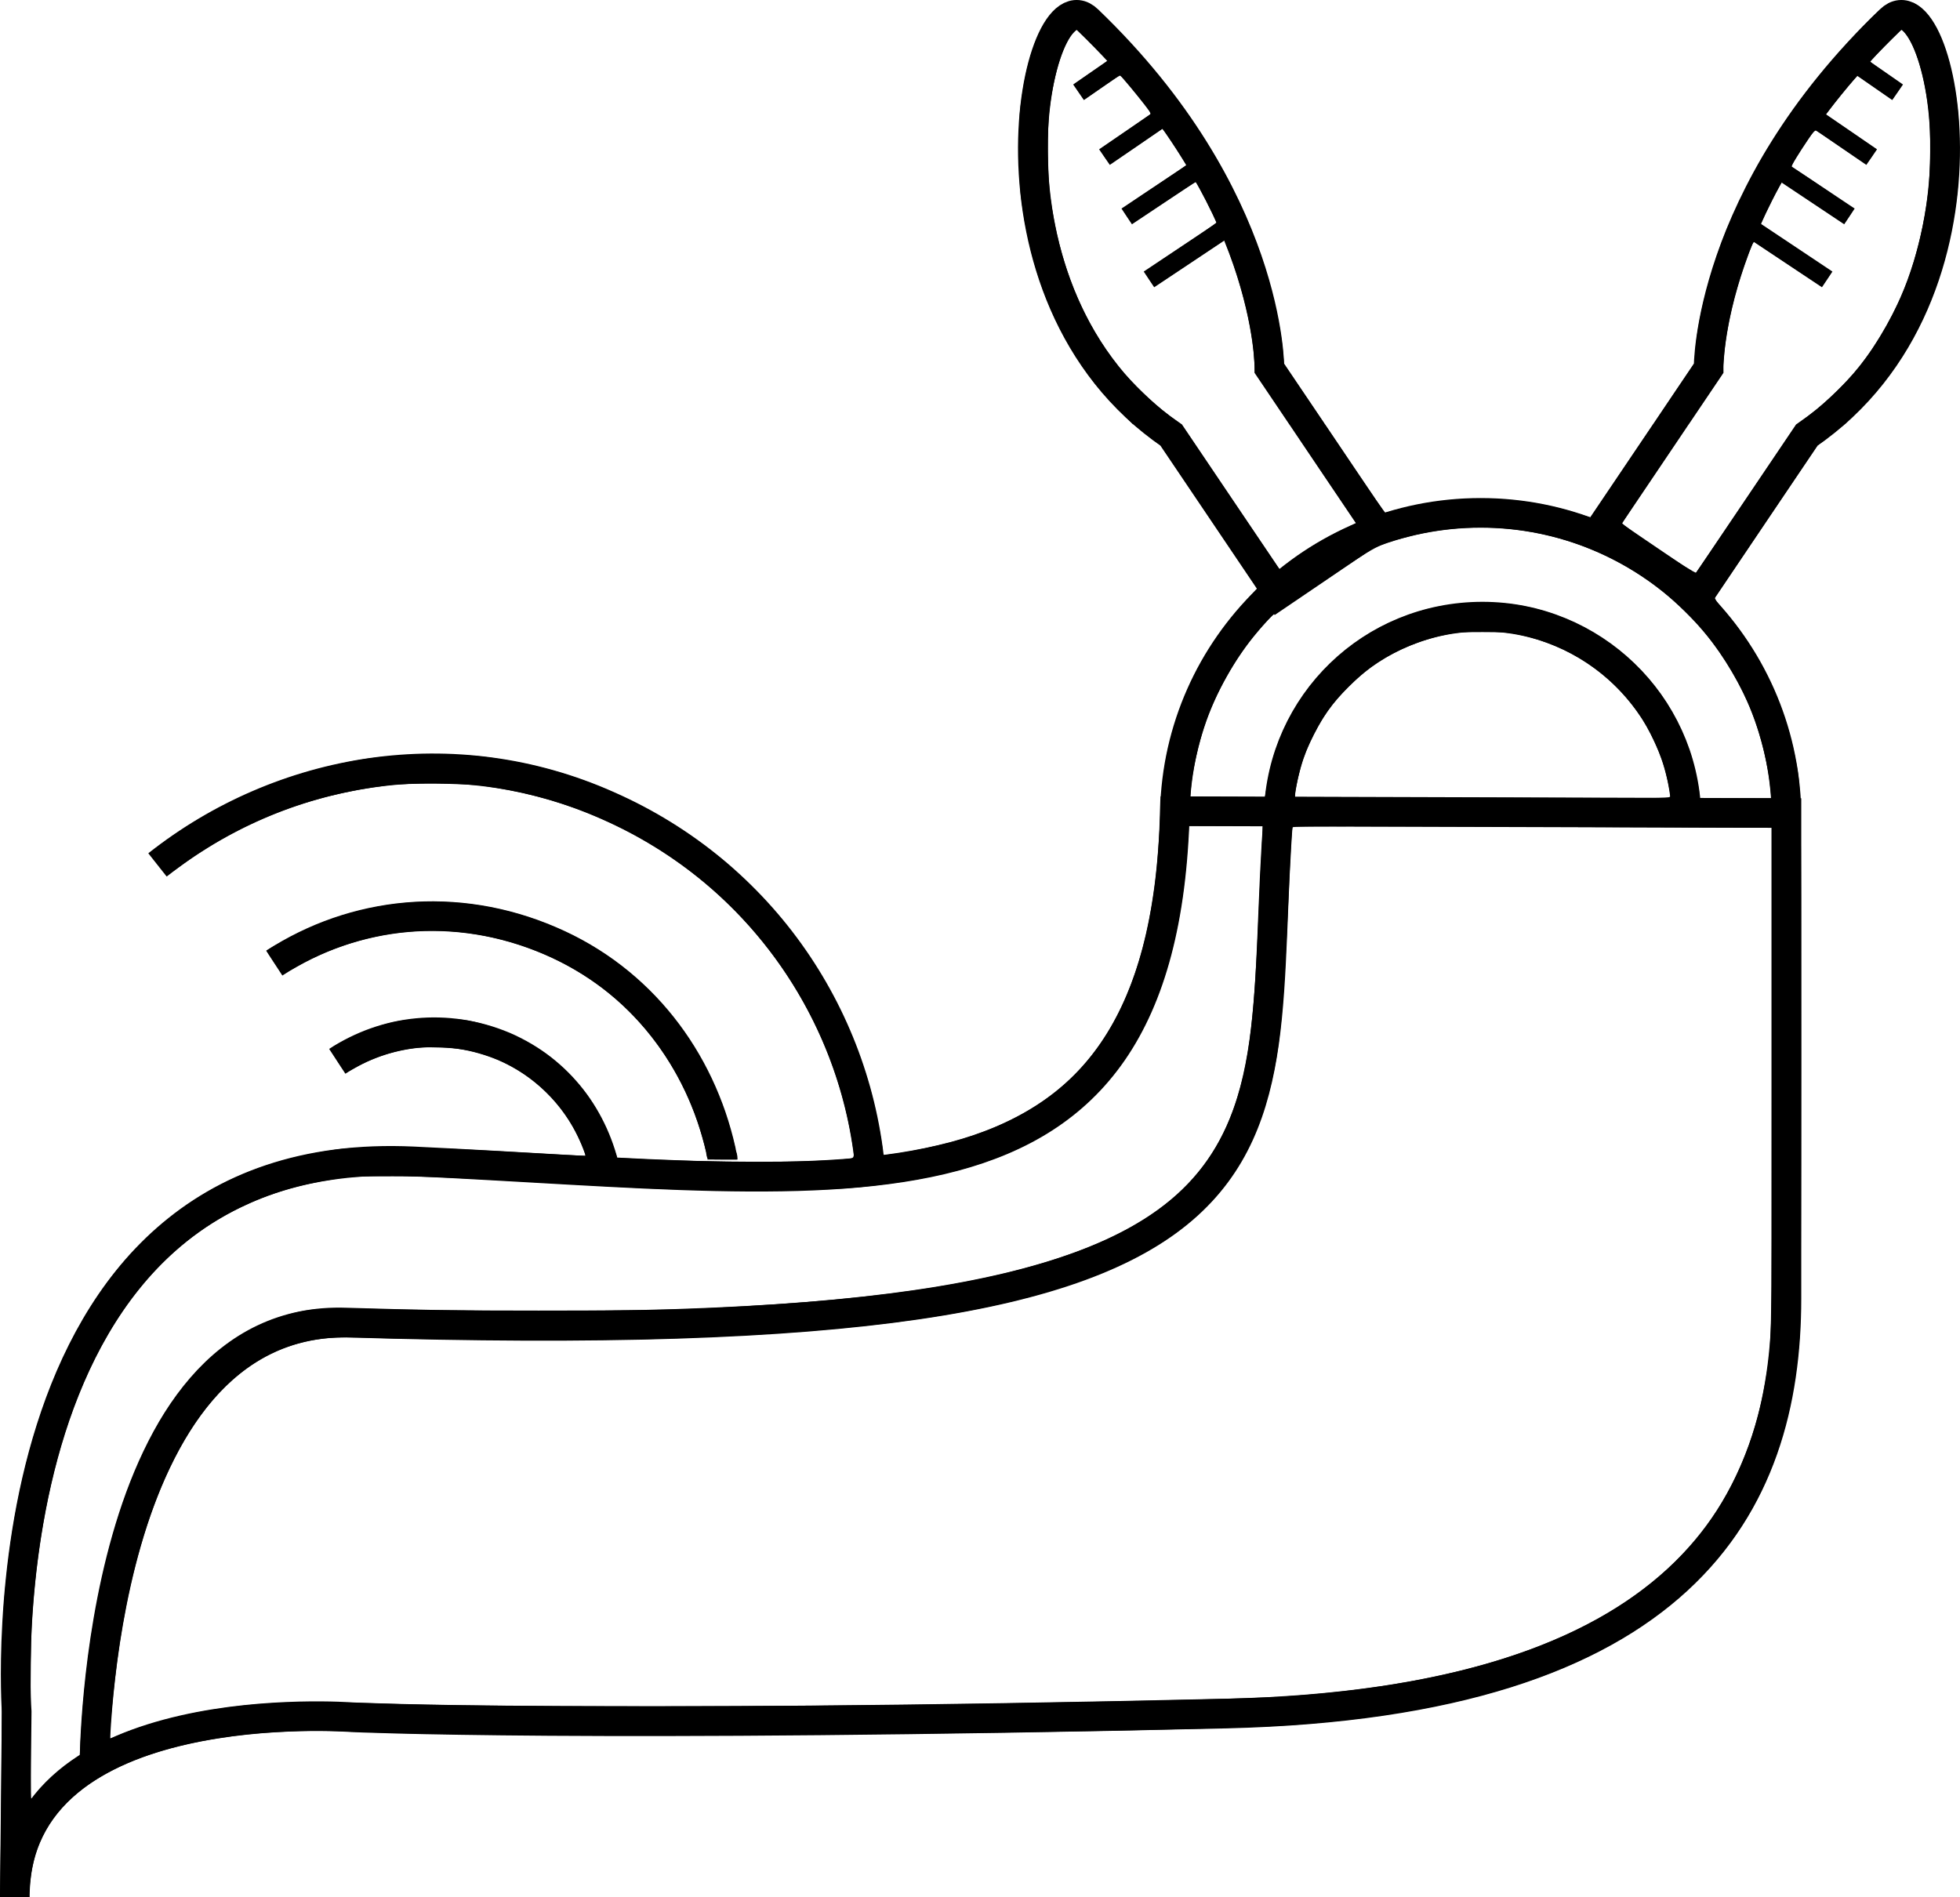 <?xml version="1.0" encoding="UTF-8" standalone="no"?>
<svg
   xmlns:dc="http://purl.org/dc/elements/1.1/"
   xmlns:cc="http://creativecommons.org/ns#"
   xmlns:rdf="http://www.w3.org/1999/02/22-rdf-syntax-ns#"
   xmlns:svg="http://www.w3.org/2000/svg"
   xmlns="http://www.w3.org/2000/svg"
   xmlns:xlink="http://www.w3.org/1999/xlink"
   xmlns:sodipodi="http://sodipodi.sourceforge.net/DTD/sodipodi-0.dtd"
   xmlns:inkscape="http://www.inkscape.org/namespaces/inkscape"
   version="1.1"
   id="Layer_1"
   x="0px"
   y="0px"
   viewBox="0 0 105.766 102.388"
   enable-background="new 0 0 253 252.7"
   xml:space="preserve"
   sodipodi:docname="logo_plain.svg"
   width="105.766"
   height="102.388"
   inkscape:version="0.92.5 (2060ec1f9f, 2020-04-08)"><defs
   id="defs41">
	<defs
   id="defs3">
		<rect
   x="0"
   height="252.7"
   width="253"
   y="0"
   id="SVGID_1_" />
	</defs>
	<clipPath
   id="SVGID_2_">
		<use
   height="100%"
   width="100%"
   y="0"
   x="0"
   style="overflow:visible"
   id="use5"
   overflow="visible"
   xlink:href="#SVGID_1_" />
	</clipPath>
	
</defs><sodipodi:namedview
   pagecolor="#ff7dff"
   bordercolor="#666666"
   borderopacity="1"
   objecttolerance="10"
   gridtolerance="10"
   guidetolerance="10"
   inkscape:pageopacity="0"
   inkscape:pageshadow="2"
   inkscape:window-width="1916"
   inkscape:window-height="2117"
   id="namedview39"
   showgrid="false"
   fit-margin-top="0"
   fit-margin-left="0"
   fit-margin-right="0"
   fit-margin-bottom="0"
   inkscape:zoom="16"
   inkscape:cx="68.792434"
   inkscape:cy="41.358367"
   inkscape:window-x="3840"
   inkscape:window-y="41"
   inkscape:window-maximized="0"
   inkscape:current-layer="Layer_1" />
<path
   style="fill:none;stroke:#000000;stroke-width:1.6;stroke-miterlimit:10"
   inkscape:connector-curvature="0"
   id="path8"
   d="m 88.7,125.6 c 2.6,-1.7 5.9,-2.1 9,-0.8 3,1.3 4.9,3.9 5.5,6.9 M 85.3,120.3 c 4.3,-2.8 9.8,-3.4 14.9,-1.2 4.9,2.1 8.1,6.4 9.2,11.3 0,0.2 0.1,0.3 0.1,0.5 M 79,115 c 6.7,-5.3 16,-6.9 24.3,-3.2 8.4,3.7 13.6,11.6 14.2,20.1 M 144.8,96.8 139,88.2 c 0,0 0.1,-9.3 -9.8,-18.8 -2.8,-2.7 -6.6,14.8 4.5,22.4 l 5.8,8.6 z m -69.2,66.6 c 0,0 0.1,-24.2 13.6,-23.7 54.8,1.7 48.8,-8.9 50.3,-27.5 m -68.1,48.5 c 0,0 -2.2,-30.8 21.4,-29.7 23.6,1.1 40.5,4.5 41.1,-18.9 l 33,0.1 v 26.2 c 0,11.2 -5.6,21.8 -30.2,22.4 -34.6,0.8 -47.2,0.2 -47.2,0.2 0,0 -18.2,-1.4 -18.2,9.7 z m 85.5,-63.9 5.8,-8.6 c 0,0 -0.1,-9.3 9.8,-18.8 2.8,-2.7 6.6,14.8 -4.5,22.4 l -5.8,8.6 z m -17.4,15.4 c 0.2,-5.9 5,-10.6 11,-10.6 5.9,0 10.8,4.7 11,10.6 m -27.6,-0.1 c 0.2,-8.9 7.5,-16.1 16.5,-16.1 9,0 16.3,7.2 16.5,16.1 m -78.2,13.5 c 2.6,-1.7 5.9,-2.1 9,-0.8 3,1.3 4.9,3.9 5.5,6.9 M 85.3,120.3 c 4.3,-2.8 9.8,-3.4 14.9,-1.2 4.9,2.1 8.1,6.4 9.2,11.3 0,0.2 0.1,0.3 0.1,0.5 M 79,115 c 6.7,-5.3 16,-6.9 24.3,-3.2 8.4,3.7 13.6,11.6 14.2,20.1 M 144.8,96.8 139,88.2 c 0,0 0.1,-9.3 -9.8,-18.8 -2.8,-2.7 -6.6,14.8 4.5,22.4 l 5.8,8.6 z m -69.2,66.6 c 0,0 0.1,-23.8 13.6,-23.7 m -17.8,21 c 0,0 -2.2,-30.8 21.4,-29.7 23.6,1.1 40.5,4.5 41.1,-18.9 l 33,0.1 v 26.2 c 0,11.2 -5.6,21.8 -30.2,22.4 -34.6,0.8 -47.2,0.2 -47.2,0.2 0,0 -18.2,-1.4 -18.2,9.7 z m 85.5,-63.9 5.8,-8.6 c 0,0 -0.1,-9.3 9.8,-18.8 2.8,-2.7 6.6,14.8 -4.5,22.4 l -5.8,8.6 z m -17.4,15.4 c 0.2,-5.9 5,-10.6 11,-10.6 5.9,0 10.8,4.7 11,10.6 m -27.6,-0.1 c 0.2,-8.9 7.5,-16.1 16.5,-16.1 9,0 16.3,7.2 16.5,16.1"
   stroke-miterlimit="10"
   clip-path="url(#SVGID_2_)"
   data-ignore="true"
   transform="translate(-70.5,-68.32)" />
<path
   data-ignore="true"
   stroke-miterlimit="10"
   d="m 66.2,12.28 -4.2,2.8 m -1.2,-11.9 -2.6,1.8 m 4.9,1.1 -3.5,2.4 m 5.4,0.4 -4.2,2.8 m 33.6,0.6 4.2,2.8 m 1.2,-11.9 2.6,1.8 m -4.9,1.1 3.5,2.4 m -5.4,0.4 4.2,2.8"
   id="path12"
   inkscape:connector-curvature="0"
   style="fill:none;stroke:#000000;stroke-width:1.019;stroke-miterlimit:10" />

<path
   style="stroke-width:0.062"
   d="M 0.041,99.689 C 0.064,98.202 0.091,94.862 0.1,92.267 0.117,87.491 0.134,87.041 0.388,84.736 1.28,76.66 4.102,70.15 8.33,66.416 c 2.804,-2.477 5.803,-3.811 9.836,-4.378 1.405,-0.197 4.53,-0.155 9.366,0.127 2.195,0.128 4.015,0.224 4.045,0.214 0.078,-0.027 -0.335,-1.001 -0.671,-1.581 -1.057,-1.826 -2.814,-3.258 -4.741,-3.863 -0.893,-0.28 -1.406,-0.364 -2.446,-0.4 -0.79,-0.027 -1.15,-0.011 -1.656,0.073 -1.056,0.176 -2.079,0.537 -2.937,1.039 -0.23,0.135 -0.442,0.244 -0.47,0.243 -0.028,-9.69e-4 -0.232,-0.286 -0.452,-0.633 l -0.401,-0.631 0.151,-0.116 c 0.281,-0.217 1.648,-0.858 2.244,-1.053 1.204,-0.393 1.704,-0.466 3.219,-0.469 1.09,-0.002 1.491,0.021 1.938,0.111 1.414,0.286 2.894,0.919 4.047,1.73 0.739,0.52 1.772,1.553 2.312,2.313 0.514,0.724 1.101,1.878 1.381,2.719 l 0.208,0.625 0.776,0.042 c 4.163,0.225 9.983,0.233 11.698,0.015 0.358,-0.045 0.357,-0.037 0.171,-1.129 C 44.943,55.506 41.588,50.128 36.72,46.624 33.571,44.358 29.993,42.943 26.072,42.413 c -1.046,-0.141 -4.092,-0.161 -5.125,-0.033 -4.365,0.541 -8.088,2.019 -11.487,4.562 C 9.209,47.129 8.993,47.272 8.98,47.259 8.967,47.246 8.747,46.969 8.492,46.643 L 8.027,46.051 8.534,45.67 C 11.218,43.651 14.414,42.15 17.697,41.367 c 2.052,-0.49 3.326,-0.631 5.688,-0.631 1.985,0 2.474,0.038 4.106,0.317 4.175,0.714 8.325,2.666 11.684,5.498 0.707,0.596 2.072,1.954 2.731,2.717 2.435,2.819 4.279,6.38 5.194,10.031 0.229,0.912 0.535,2.552 0.535,2.866 v 0.182 l 0.391,-0.044 c 1.01,-0.113 2.986,-0.541 4.063,-0.88 2.279,-0.718 4.208,-1.802 5.654,-3.176 2.232,-2.12 3.707,-5.232 4.388,-9.26 0.265,-1.568 0.363,-2.613 0.505,-5.427 0.098,-1.93 0.331,-3.223 0.874,-4.854 0.787,-2.361 1.975,-4.363 3.739,-6.3 l 0.586,-0.644 -0.366,-0.547 C 67.267,30.912 66.097,29.176 64.868,27.354 L 62.634,24.043 62.118,23.656 c -0.284,-0.213 -0.614,-0.471 -0.734,-0.574 l -0.219,-0.187 1.294,-0.002 1.294,-0.002 2.536,3.766 c 1.395,2.071 2.586,3.834 2.647,3.917 l 0.111,0.151 0.5,-0.381 c 0.784,-0.598 1.727,-1.175 2.72,-1.665 l 0.914,-0.451 -1.77,-2.621 c -0.974,-1.442 -1.772,-2.643 -1.774,-2.668 -0.002,-0.026 0.413,-0.047 0.922,-0.047 h 0.925 l 1.617,2.404 c 0.889,1.322 1.636,2.392 1.66,2.377 0.024,-0.015 0.434,-0.125 0.911,-0.244 3.167,-0.794 6.524,-0.68 9.608,0.325 l 0.545,0.178 1.698,-2.519 1.698,-2.519 h 0.925 c 0.509,0 0.925,0.016 0.925,0.035 0,0.019 -0.79,1.204 -1.755,2.633 -0.965,1.429 -1.766,2.63 -1.779,2.668 -0.036,0.107 3.907,2.753 3.986,2.674 0.035,-0.035 1.266,-1.845 2.736,-4.022 l 2.672,-3.958 1.305,-0.016 1.305,-0.016 -0.188,0.157 c -0.103,0.086 -0.435,0.347 -0.737,0.579 l -0.55,0.421 -2.737,4.062 c -1.505,2.234 -2.758,4.098 -2.783,4.141 -0.028,0.049 0.113,0.261 0.377,0.562 1.984,2.275 3.331,5.011 3.929,7.984 0.353,1.754 0.344,1.345 0.344,16.232 -6.25e-4,8.502 -0.025,14.109 -0.064,14.768 -0.432,7.252 -3.2,12.393 -8.623,16.013 -4.455,2.975 -10.747,4.734 -18.938,5.297 -4.742,0.326 -29.814,0.65 -41.188,0.532 -5.407,-0.056 -7.055,-0.091 -10.5,-0.222 -1.176,-0.045 -3.236,0.042 -4.625,0.195 -6.778,0.746 -10.785,3.253 -11.525,7.21 -0.049,0.262 -0.109,0.722 -0.133,1.023 l -0.044,0.547 H 0.778 -0.001 Z M 1.915,96.821 c 0.299,-0.407 1.36,-1.386 1.899,-1.751 l 0.494,-0.335 0.042,-0.812 c 0.26,-4.997 1.157,-9.805 2.513,-13.469 0.461,-1.246 1.384,-3.172 1.962,-4.094 1.696,-2.704 3.818,-4.491 6.261,-5.273 1.482,-0.474 2.252,-0.537 5.36,-0.436 3.288,0.107 14.155,0.108 16.625,0.003 8.769,-0.375 14.374,-1.083 18.858,-2.384 6.245,-1.811 9.471,-4.521 10.868,-9.126 0.633,-2.085 0.896,-4.371 1.119,-9.722 0.053,-1.272 0.124,-2.777 0.156,-3.344 0.033,-0.567 0.06,-1.137 0.06,-1.266 l 6.25e-4,-0.234 H 66.147 64.159 l -0.076,1.141 c -0.392,5.912 -1.998,10.308 -4.837,13.238 -2.61,2.693 -6.169,4.249 -11.279,4.929 -2.259,0.301 -3.27,0.348 -7.365,0.348 -4.184,-3.75e-4 -4.298,-0.005 -12.094,-0.45 -4.174,-0.238 -5.489,-0.292 -7.281,-0.295 -1.998,-0.004 -2.272,0.009 -3.156,0.143 -1.968,0.3 -3.551,0.781 -5.156,1.567 -4.03,1.974 -7.006,5.571 -8.961,10.832 -1.237,3.329 -2.033,7.517 -2.253,11.859 -0.066,1.306 -0.077,9.188 -0.012,9.186 0.021,-8.12e-4 0.123,-0.116 0.226,-0.257 z M 6.483,93.618 C 7.648,93.127 9.563,92.594 11.103,92.334 c 2.761,-0.467 4.962,-0.556 9.625,-0.387 4.926,0.178 21.484,0.185 32,0.012 8.788,-0.144 14.745,-0.283 16.312,-0.381 11.004,-0.689 18.515,-3.58 22.651,-8.719 1.766,-2.194 3.043,-5.15 3.563,-8.248 0.364,-2.165 0.349,-1.464 0.349,-16.312 v -13.625 l -12.902,-0.049 c -9.359,-0.035 -12.913,-0.03 -12.944,0.02 -0.055,0.09 -0.098,0.819 -0.246,4.216 -0.258,5.916 -0.442,7.751 -1,9.959 -1.316,5.212 -4.524,8.388 -10.559,10.452 -5.24,1.793 -12.339,2.717 -23.038,3.001 -2.968,0.079 -11.741,0.039 -14.75,-0.066 -1.143,-0.04 -1.929,-0.038 -2.438,0.006 -3.505,0.307 -6.269,2.476 -8.33,6.54 -1.408,2.775 -2.426,6.301 -3.009,10.42 -0.267,1.884 -0.525,4.656 -0.434,4.656 0.015,0 0.252,-0.095 0.528,-0.211 z M 90.134,42.962 c 0,-0.25 -0.206,-1.189 -0.386,-1.757 -0.227,-0.718 -0.808,-1.933 -1.21,-2.531 -1.536,-2.283 -3.822,-3.825 -6.551,-4.42 -0.543,-0.118 -0.828,-0.138 -1.978,-0.14 -1.175,-0.001 -1.43,0.017 -2.028,0.145 -1.411,0.301 -2.805,0.901 -3.909,1.682 -0.75,0.531 -1.912,1.688 -2.428,2.42 -0.423,0.6 -1.098,1.924 -1.323,2.594 -0.169,0.503 -0.435,1.659 -0.436,1.89 l -6.25e-4,0.172 5.328,0.016 c 2.93,0.009 7.487,0.023 10.125,0.032 4.667,0.015 4.797,0.012 4.797,-0.103 z m 5.408,-0.366 c -0.111,-1.222 -0.508,-2.87 -0.998,-4.139 -0.519,-1.343 -1.517,-3.046 -2.482,-4.236 -0.537,-0.662 -1.588,-1.699 -2.304,-2.273 -3.906,-3.131 -9.032,-4.231 -13.831,-2.969 -1.578,0.415 -1.579,0.415 -4.463,2.376 -1.446,0.983 -2.657,1.787 -2.691,1.787 -0.077,0 -0.606,0.566 -1.137,1.217 -0.981,1.201 -2.019,3.052 -2.549,4.545 -0.404,1.14 -0.776,2.823 -0.838,3.801 l -0.018,0.281 2.013,0.016 2.013,0.016 0.029,-0.141 c 0.016,-0.078 0.074,-0.409 0.129,-0.735 0.647,-3.845 3.395,-7.254 7.051,-8.748 1.358,-0.555 2.612,-0.815 4.148,-0.861 1.09,-0.033 1.885,0.027 2.76,0.208 3.058,0.632 5.78,2.484 7.496,5.101 0.478,0.729 1.056,1.923 1.325,2.737 0.209,0.634 0.504,1.981 0.504,2.305 v 0.195 h 1.945 1.945 z"
   id="path3776"
   inkscape:connector-curvature="0" /><path
   style="stroke-width:0.062"
   d="m 38.174,62.47 c -0.017,-0.06 -0.049,-0.208 -0.072,-0.328 -0.023,-0.12 -0.137,-0.549 -0.255,-0.952 C 36.966,58.166 35.147,55.421 32.777,53.535 29.461,50.898 25.012,49.732 20.915,50.428 c -1.739,0.295 -3.404,0.888 -4.916,1.751 -0.386,0.22 -0.72,0.4 -0.743,0.4 -0.047,0 -0.891,-1.254 -0.861,-1.279 0.162,-0.133 1.274,-0.744 1.87,-1.027 4.588,-2.182 9.766,-2.143 14.437,0.108 2.591,1.249 4.784,3.17 6.455,5.655 0.652,0.97 1.54,2.743 1.915,3.824 0.286,0.825 0.687,2.324 0.687,2.565 v 0.154 h -0.777 c -0.687,0 -0.781,-0.013 -0.808,-0.109 z"
   id="path3778"
   inkscape:connector-curvature="0" /><path
   style="stroke-width:0.062"
   d="m 68.662,21.517 -0.943,-1.406 -0.036,-0.688 c -0.084,-1.593 -0.648,-3.965 -1.414,-5.951 l -0.198,-0.513 -1.87,1.248 c -1.028,0.686 -1.883,1.248 -1.899,1.248 -0.06,0 -0.539,-0.754 -0.51,-0.801 0.017,-0.027 0.89,-0.622 1.941,-1.321 1.051,-0.7 1.91,-1.296 1.91,-1.326 0,-0.115 -1.067,-2.177 -1.126,-2.177 -0.035,0 -0.821,0.506 -1.748,1.124 l -1.685,1.124 -0.252,-0.371 c -0.139,-0.204 -0.252,-0.396 -0.252,-0.427 0,-0.031 0.773,-0.571 1.719,-1.201 0.945,-0.629 1.719,-1.156 1.719,-1.17 0,-0.045 -1.005,-1.604 -1.154,-1.79 L 62.72,6.94 61.345,7.885 c -0.756,0.52 -1.403,0.945 -1.437,0.945 -0.034,0 -0.176,-0.173 -0.315,-0.385 L 59.34,8.059 60.663,7.156 c 0.728,-0.497 1.358,-0.936 1.401,-0.976 0.06,-0.057 -0.049,-0.23 -0.5,-0.794 -0.83,-1.038 -1.064,-1.306 -1.138,-1.304 -0.036,0.001 -0.486,0.295 -1,0.652 L 58.491,5.383 58.217,4.975 C 58.067,4.75 57.967,4.545 57.996,4.52 58.025,4.495 58.372,4.254 58.767,3.984 59.163,3.715 59.551,3.445 59.63,3.385 L 59.773,3.276 58.948,2.426 58.122,1.575 57.948,1.742 c -0.547,0.524 -1.067,2.162 -1.317,4.15 -0.121,0.961 -0.102,3.627 0.033,4.656 0.484,3.684 1.744,6.806 3.756,9.306 0.618,0.768 1.861,1.965 2.652,2.555 l 0.648,0.483 h -1.295 -1.295 l -0.762,-0.766 c -0.903,-0.908 -1.428,-1.549 -2.136,-2.614 -1.662,-2.499 -2.695,-5.415 -3.131,-8.839 -0.139,-1.088 -0.159,-3.908 -0.035,-4.906 0.226,-1.828 0.575,-3.141 1.112,-4.188 0.636,-1.239 1.494,-1.763 2.408,-1.47 0.304,0.098 0.453,0.225 1.557,1.336 3.717,3.74 6.463,8.06 7.965,12.533 0.577,1.718 1.02,3.72 1.132,5.117 l 0.044,0.547 1.088,1.609 1.088,1.609 -0.3,0.015 c -0.165,0.008 -0.583,0.022 -0.928,0.031 l -0.628,0.017 z"
   id="path3780"
   inkscape:connector-curvature="0" /><path
   style="stroke-width:0.062"
   d="m 89.267,22.857 c 0,-0.019 0.488,-0.758 1.083,-1.641 l 1.083,-1.606 0.043,-0.608 c 0.121,-1.717 0.75,-4.206 1.631,-6.454 0.406,-1.035 1.545,-3.33 2.15,-4.33 1.336,-2.209 2.704,-4.016 4.605,-6.08 1.072,-1.164 1.709,-1.768 2.059,-1.954 0.354,-0.187 1.027,-0.186 1.385,0.003 1.157,0.611 2.001,2.687 2.342,5.766 0.113,1.021 0.094,3.451 -0.035,4.531 -0.578,4.821 -2.355,8.721 -5.325,11.682 l -0.726,0.724 h -1.283 c -0.706,0 -1.272,-0.011 -1.257,-0.023 0.014,-0.013 0.321,-0.245 0.682,-0.515 0.754,-0.565 2.048,-1.824 2.626,-2.555 0.985,-1.246 2.044,-3.132 2.59,-4.614 0.522,-1.417 0.939,-3.193 1.13,-4.823 0.126,-1.07 0.144,-3.275 0.035,-4.281 C 103.879,4.164 103.365,2.451 102.793,1.772 l -0.17,-0.202 -0.862,0.86 c -0.474,0.473 -0.85,0.879 -0.836,0.903 0.014,0.023 0.407,0.305 0.872,0.626 0.465,0.321 0.845,0.599 0.845,0.618 -3.8e-4,0.019 -0.121,0.207 -0.268,0.418 l -0.268,0.383 -0.935,-0.649 -0.935,-0.649 -0.241,0.266 c -0.242,0.267 -0.992,1.193 -1.309,1.617 l -0.169,0.225 0.338,0.224 c 0.186,0.123 0.803,0.545 1.371,0.936 l 1.033,0.712 -0.253,0.386 c -0.139,0.212 -0.28,0.386 -0.312,0.386 -0.032,0 -0.632,-0.394 -1.334,-0.876 -0.702,-0.482 -1.314,-0.891 -1.361,-0.909 -0.055,-0.021 -0.198,0.131 -0.4,0.423 -0.579,0.842 -0.968,1.504 -0.907,1.543 0.85,0.54 3.326,2.229 3.326,2.27 0,0.031 -0.113,0.223 -0.252,0.427 L 99.514,12.078 97.83,10.955 96.147,9.831 95.993,10.096 c -0.243,0.418 -0.999,1.981 -0.97,2.006 0.014,0.012 0.877,0.589 1.917,1.282 1.04,0.692 1.891,1.274 1.891,1.293 0,0.051 -0.5,0.777 -0.534,0.777 -0.016,0 -0.824,-0.529 -1.795,-1.176 -0.971,-0.647 -1.796,-1.195 -1.835,-1.218 -0.046,-0.027 -0.18,0.258 -0.384,0.816 -0.7,1.916 -1.128,3.768 -1.267,5.485 l -0.066,0.809 -0.916,1.36 -0.916,1.36 h -0.925 c -0.509,0 -0.925,-0.016 -0.925,-0.035 z"
   id="path3782"
   inkscape:connector-curvature="0" /></svg>
